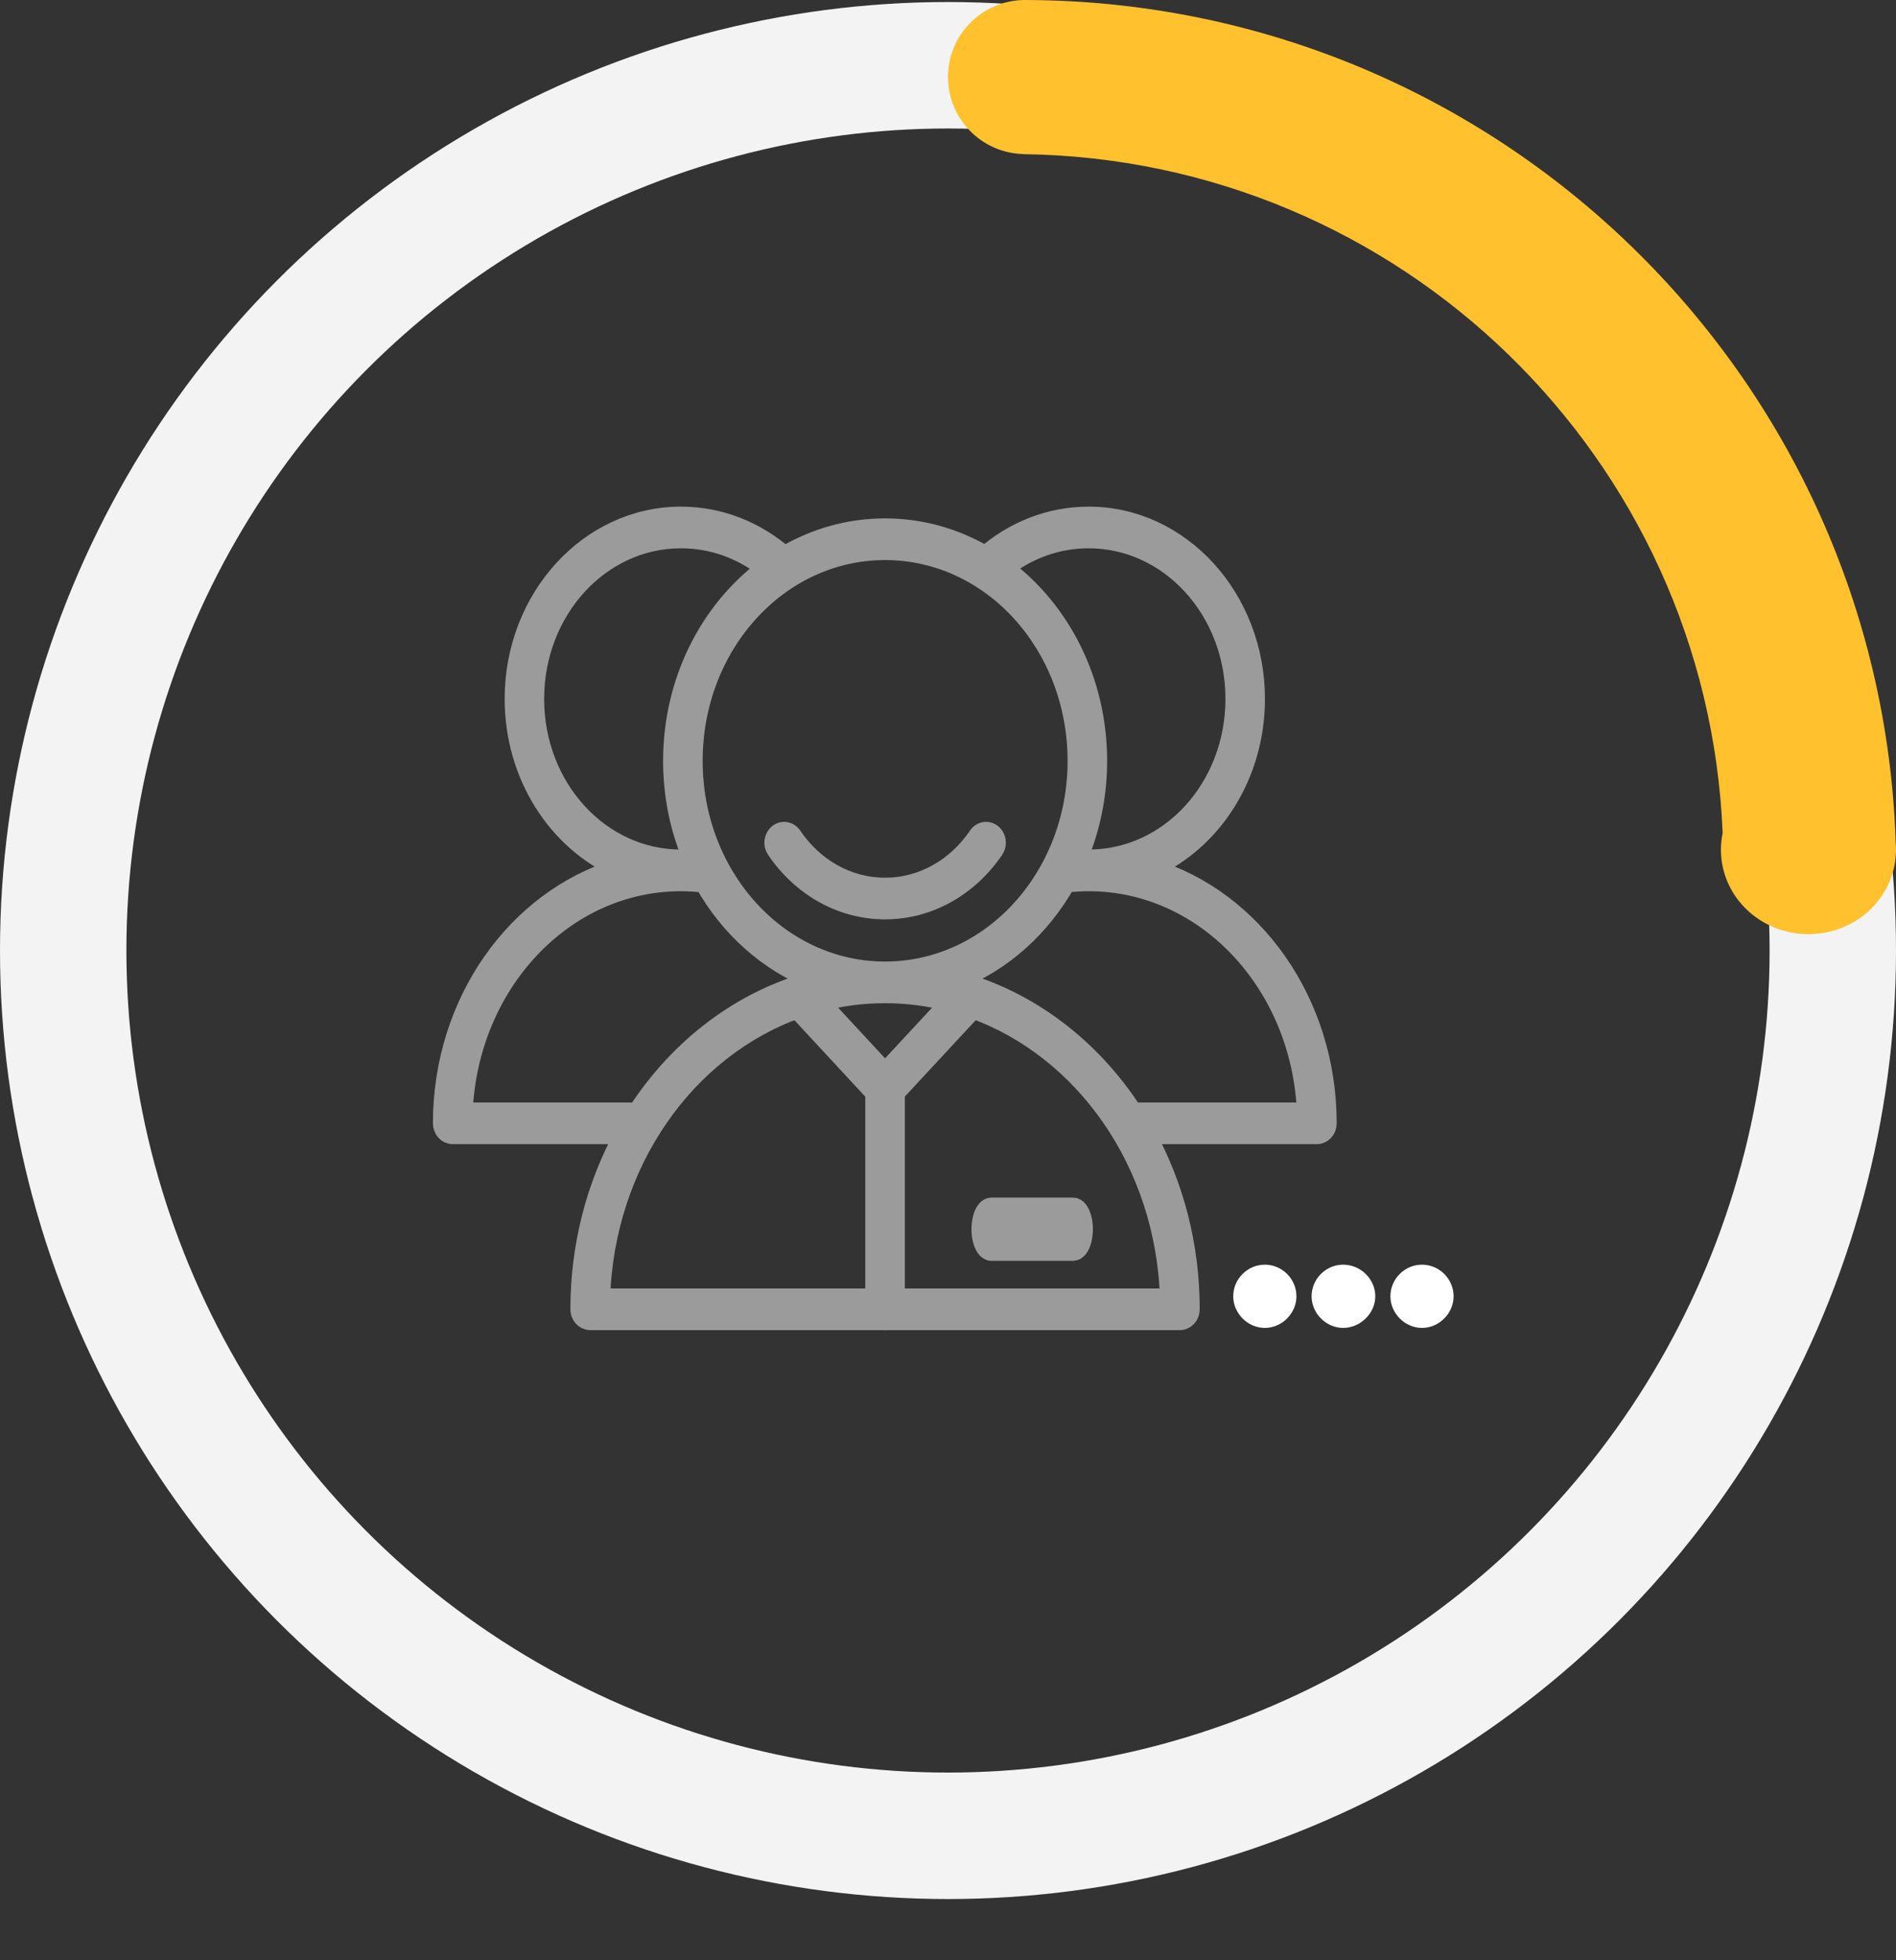 <?xml version="1.0" encoding="UTF-8"?>
<svg width="30px" height="31px" viewBox="0 0 30 31" version="1.1" xmlns="http://www.w3.org/2000/svg" xmlns:xlink="http://www.w3.org/1999/xlink">
    <rect x="0" y="0" width="30" height="31" fill="#333333" stroke="none"/>
    <!-- Generator: Sketch 52.4 (67378) - http://www.bohemiancoding.com/sketch -->
    <title>Group 34 Copy 6</title>
    <desc>Created with Sketch.</desc>
    <g id="Page-1" stroke="none" stroke-width="1" fill="none" fill-rule="evenodd">
        <g id="Group-34-Copy-6" transform="translate(1, 0)">
            <g id="Group-34-Copy-5">
                <g id="Group-30">
                    <g id="Group-5" transform="translate(0, 1)" stroke="#F3F3F3" stroke-width="2">
                        <circle id="Oval-8" cx="14" cy="14.032" r="14"></circle>
                    </g>
                    <path d="M14.004,13.34 C14.238,5.949 20.305,0.025 27.765,8.20160147e-05 C27.77,2.73882596e-05 27.774,0 27.779,0 C27.782,0 27.784,8.03188672e-06 27.787,2.40720348e-05 C27.796,8.02635022e-06 27.804,0 27.813,0 C28.472,0.018 29,0.557 29,1.218 C29,1.879 28.472,2.418 27.813,2.436 L27.813,2.438 C21.835,2.514 16.984,7.251 16.743,13.174 C16.761,13.259 16.77,13.348 16.77,13.439 C16.77,14.176 16.15,14.773 15.385,14.773 C14.634,14.773 14.023,14.198 14.001,13.48 C14,13.475 14,13.471 14,13.466 C14,13.457 14,13.448 14,13.439 C14,13.405 14.001,13.373 14.004,13.34 Z" id="Combined-Shape" fill="#FFC12E" transform="translate(21.5, 7.386) scale(-1, 1) translate(-21.5, -7.386) "></path>
                </g>
                <g id="Group-28" transform="translate(6, 8)">
                    <g id="Group-24">
                        <g id="Group-22" fill="#9B9B9B" stroke="#9B9B9B" stroke-width="0.3">
                            <g id="noun_1161016_cc">
                                <g id="Group">
                                    <path d="M8.607,5.147 C8.553,5.145 8.502,5.173 8.471,5.221 C8.137,5.712 7.606,6.03 7.004,6.03 C6.403,6.03 5.871,5.712 5.539,5.221 C5.505,5.169 5.447,5.141 5.389,5.148 C5.331,5.155 5.281,5.197 5.258,5.256 C5.235,5.316 5.242,5.384 5.278,5.435 C5.669,6.014 6.299,6.389 7.004,6.389 C7.711,6.389 8.339,6.014 8.732,5.436 C8.769,5.382 8.776,5.31 8.75,5.249 C8.723,5.188 8.668,5.149 8.607,5.147 Z" id="Shape"></path>
                                    <path d="M8.684,11.089 C8.626,11.089 8.572,11.155 8.543,11.264 C8.514,11.372 8.514,11.506 8.543,11.614 C8.572,11.722 8.626,11.789 8.684,11.789 L9.98,11.789 C10.038,11.789 10.092,11.722 10.121,11.614 C10.15,11.506 10.15,11.372 10.121,11.264 C10.092,11.155 10.038,11.089 9.98,11.089 L8.684,11.089 Z" id="Shape"></path>
                                    <path d="M3.774,0.162 C2.319,0.162 1.135,1.458 1.135,3.053 C1.135,4.264 1.817,5.301 2.781,5.732 C1.179,6.215 4.88372093e-06,7.839 4.88372093e-06,9.764 C2.28857511e-05,9.864 0.073,9.944 0.163,9.944 L2.869,9.944 C2.429,10.75 2.175,11.696 2.175,12.706 C2.175,12.805 2.248,12.885 2.338,12.885 L6.978,12.885 C6.995,12.888 7.013,12.888 7.03,12.885 L11.67,12.885 C11.76,12.885 11.833,12.805 11.833,12.706 C11.833,11.696 11.58,10.75 11.139,9.944 L13.837,9.944 C13.927,9.944 14,9.864 14,9.764 C14,7.839 12.821,6.215 11.219,5.732 C12.183,5.301 12.865,4.264 12.865,3.053 C12.865,1.458 11.681,0.162 10.226,0.162 C9.61,0.162 9.04,0.394 8.591,0.784 C8.118,0.506 7.578,0.348 7.004,0.348 C6.429,0.348 5.887,0.507 5.413,0.787 C4.963,0.396 4.393,0.162 3.774,0.162 Z M3.774,0.521 C4.275,0.521 4.735,0.693 5.113,0.988 C4.226,1.651 3.642,2.768 3.642,4.033 C3.642,4.584 3.753,5.108 3.952,5.577 C3.894,5.582 3.834,5.585 3.774,5.585 C2.494,5.585 1.46,4.454 1.46,3.053 C1.46,1.654 2.494,0.521 3.774,0.521 L3.774,0.521 Z M10.226,0.521 C11.506,0.521 12.54,1.654 12.54,3.053 C12.54,4.454 11.506,5.585 10.226,5.585 C10.169,5.585 10.113,5.583 10.057,5.578 C10.256,5.108 10.368,4.584 10.368,4.033 C10.368,2.765 9.782,1.647 8.892,0.984 C9.269,0.692 9.729,0.521 10.226,0.521 L10.226,0.521 Z M7.004,0.707 C8.685,0.707 10.042,2.194 10.042,4.033 C10.042,5.869 8.685,7.356 7.004,7.356 C5.325,7.356 3.968,5.869 3.968,4.033 C3.968,2.194 5.325,0.707 7.004,0.707 Z M3.774,5.944 C3.899,5.944 4.022,5.952 4.144,5.967 C4.543,6.673 5.154,7.22 5.879,7.503 C4.735,7.806 3.749,8.56 3.083,9.585 L0.329,9.585 C0.414,7.556 1.922,5.944 3.774,5.944 Z M10.226,5.944 C12.078,5.944 13.586,7.556 13.671,9.585 L10.925,9.585 C10.259,8.56 9.273,7.806 8.13,7.503 C8.856,7.22 9.467,6.672 9.867,5.965 C9.985,5.952 10.105,5.944 10.226,5.944 Z M7.004,7.715 C7.359,7.715 7.704,7.761 8.036,7.846 L7.004,8.957 L5.974,7.846 C6.305,7.76 6.65,7.715 7.004,7.715 Z M5.612,7.958 C5.613,7.959 5.614,7.96 5.615,7.962 L6.841,9.284 L6.841,12.526 L2.504,12.526 C2.572,10.385 3.854,8.589 5.612,7.958 L5.612,7.958 Z M8.397,7.958 C10.154,8.59 11.436,10.385 11.504,12.526 L7.167,12.526 L7.167,9.283 L8.394,7.961 C8.395,7.96 8.396,7.959 8.397,7.958 L8.397,7.958 Z" id="Shape"></path>
                                </g>
                            </g>
                        </g>
                        <path d="M13.013,13 C12.739,13 12.513,12.766 12.513,12.5 C12.513,12.226 12.739,12 13.013,12 C13.288,12 13.513,12.226 13.513,12.5 C13.513,12.766 13.288,13 13.013,13 Z M14.253,13 C13.978,13 13.753,12.766 13.753,12.5 C13.753,12.226 13.978,12 14.253,12 C14.527,12 14.761,12.226 14.761,12.5 C14.761,12.766 14.527,13 14.253,13 Z M15.5,13 C15.226,13 15,12.766 15,12.5 C15,12.226 15.226,12 15.5,12 C15.774,12 16,12.226 16,12.5 C16,12.766 15.774,13 15.5,13 Z" id="…" fill="#FFFFFF"></path>
                    </g>
                </g>
            </g>
        </g>
    </g>
</svg>